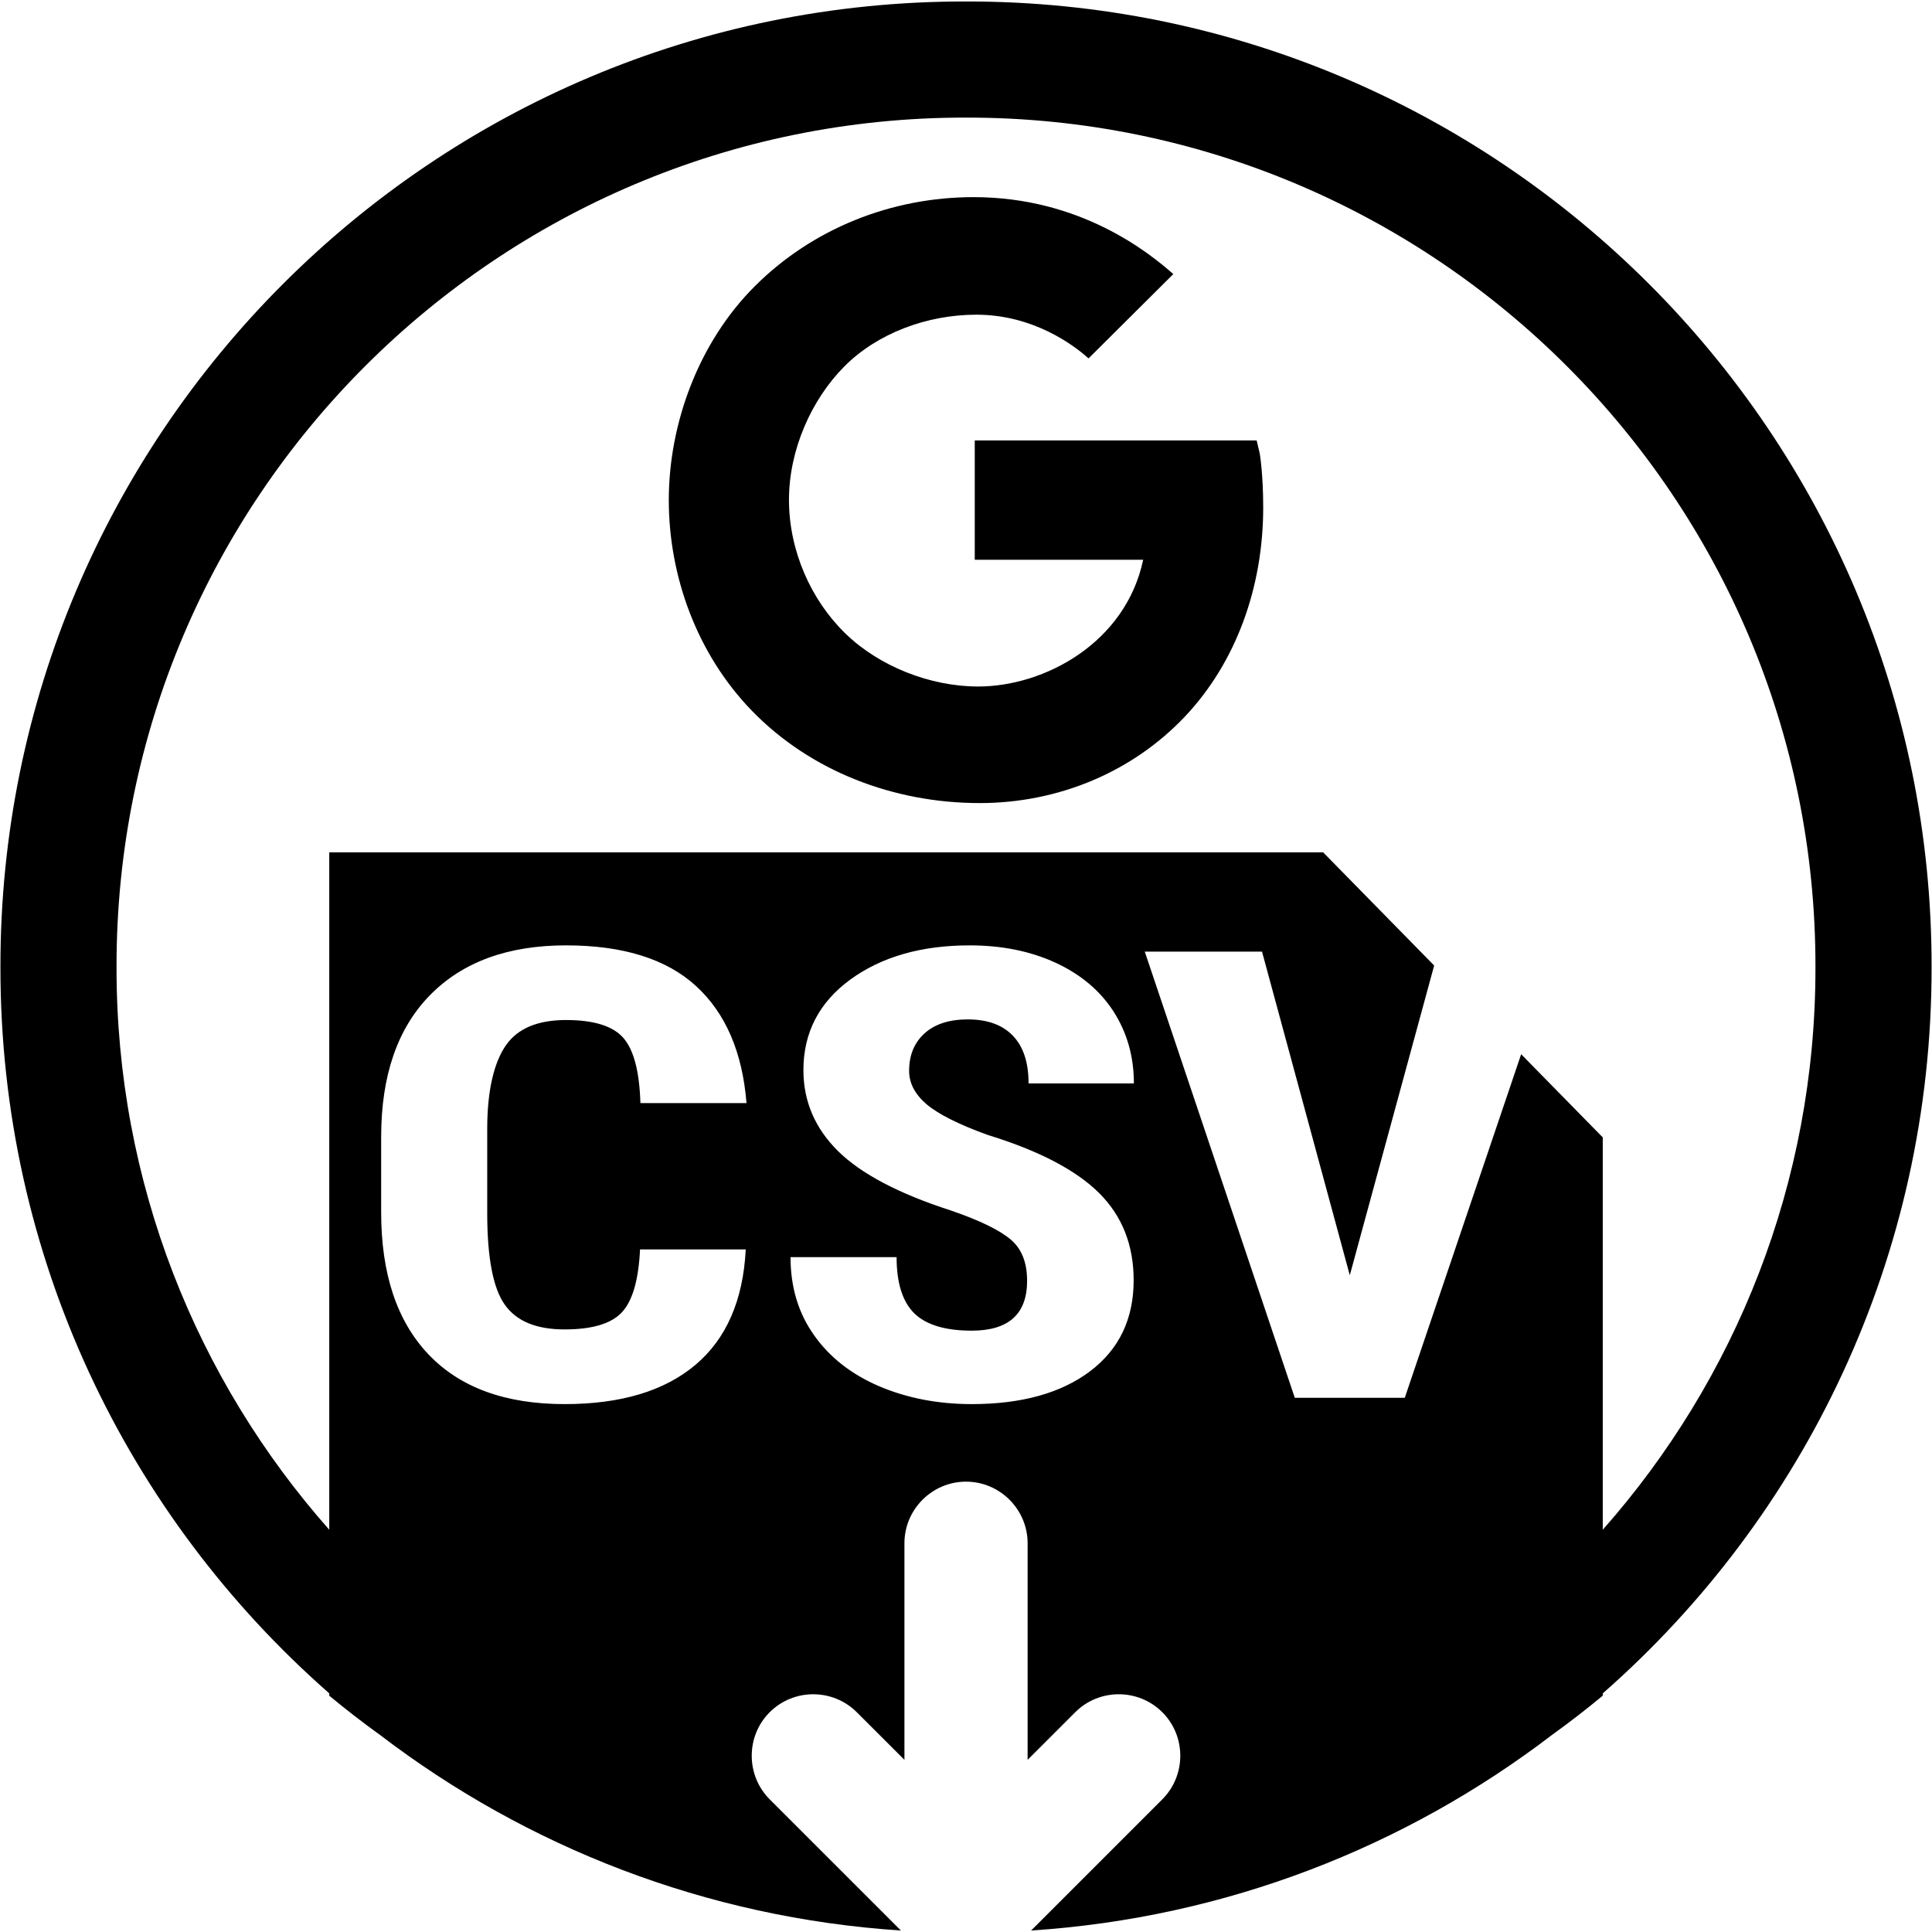 <?xml version="1.0" encoding="UTF-8"?>
<!DOCTYPE svg PUBLIC "-//W3C//DTD SVG 1.1//EN" "http://www.w3.org/Graphics/SVG/1.1/DTD/svg11.dtd">
<!-- Creator: CorelDRAW 2021 (64-Bit) -->
<svg xmlns="http://www.w3.org/2000/svg" xml:space="preserve" width="563px" height="563px" version="1.1" style="shape-rendering:geometricPrecision; text-rendering:geometricPrecision; image-rendering:optimizeQuality; fill-rule:evenodd; clip-rule:evenodd"
viewBox="0 0 748.14 748.14"
 xmlns:xlink="http://www.w3.org/1999/xlink"
 xmlns:xodm="http://www.corel.com/coreldraw/odm/2003">
 <defs>
  <style type="text/css">
   <![CDATA[
    .fil0 {fill:none}
    .fil1 {fill:black}
   ]]>
  </style>
 </defs>
 <g id="Layer_x0020_1">
  <g id="_1751072884128">
   <rect class="fil0" width="748.14" height="748.14"/>
   <path class="fil1" d="M747.98 374.48c0.13,112.09 -49.19,212.7 -127.33,281.25l0 0.89c-6.36,5.28 -12.93,10.36 -19.69,15.23 -56.69,43.31 -126.12,70.77 -201.68,75.72l50.81 -50.81c9.28,-9.28 9.28,-24.47 0,-33.72 -9.28,-9.28 -24.45,-9.28 -33.72,0l-18.44 18.43 0 -83.88c0,-13.11 -10.75,-23.84 -23.86,-23.84 -13.11,0 -23.84,10.73 -23.84,23.84l0 83.88 -18.45 -18.43c-9.29,-9.28 -24.45,-9.28 -33.73,0 -9.27,9.25 -9.27,24.44 0,33.72l50.82 50.81c-75.56,-4.95 -145,-32.41 -201.69,-75.72 -6.76,-4.87 -13.32,-9.94 -19.68,-15.22l0 -0.9c-78.15,-68.55 -127.47,-169.16 -127.33,-281.25 -0.25,-206.53 167.37,-374.2 373.9,-373.91 206.53,-0.29 374.16,167.38 373.91,373.91zm-260.17 -198.9c0.06,0.33 1.35,8.01 1.35,20.92 0,30.7 -10.38,59.98 -30.46,81.13 -20.43,21.5 -49.08,33.35 -79.33,33.35 -33.22,0 -65.5,-12.3 -88.29,-35.83 -21.33,-22.06 -32.1,-52.19 -32.1,-81.52 0,-29.34 11.4,-60.99 33.4,-82.88 22.29,-22.23 52.81,-34.41 84.62,-34.41 41.25,0 67.71,21.32 77.35,29.79l-32.83 32.66c-5.87,-5.3 -21.55,-16.93 -43.44,-16.93 -19.13,0 -38.37,7.23 -51.06,19.98 -12.75,12.8 -21.5,32.27 -21.5,51.73 0,19.69 8.52,38.82 21.89,51.79 13.03,12.64 32.73,20.48 51.4,20.48 25.67,0 57.09,-16.92 63.87,-49.08l-65.22 0 0 -46.21 109.17 0 1.18 5.03zm-199.03 308.23c-1,19.72 -7.52,34.62 -19.49,44.72 -11.99,10.11 -28.86,15.19 -50.67,15.19 -22.97,0 -40.52,-6.44 -52.72,-19.28 -12.23,-12.88 -18.3,-31.23 -18.3,-55.05l0 -29.12c0,-23.73 6.3,-42.06 18.91,-54.91 12.63,-12.87 30.19,-19.28 52.68,-19.28 22.05,0 38.89,5.25 50.34,15.75 11.47,10.52 17.97,25.64 19.54,45.32l-41.08 0c-0.37,-12.19 -2.55,-20.58 -6.6,-25.23 -4.03,-4.62 -11.46,-6.93 -22.2,-6.93 -10.99,0 -18.76,3.27 -23.3,9.81 -4.53,6.54 -7.22,17.29 -7.22,32.28l0 32.68c0,17.17 2.24,28.99 6.75,35.39 4.52,6.44 12.21,9.65 23.2,9.65 10.74,0 18.2,-2.24 22.29,-6.73 4.08,-4.46 6.37,-12.55 6.94,-24.26l40.93 0zm108.95 12.15c0,-7.04 -2.1,-12.39 -6.33,-15.95 -4.23,-3.61 -11.88,-7.38 -23.05,-11.22 -20.35,-6.56 -34.94,-14.26 -43.88,-23.09 -8.89,-8.83 -13.36,-19.27 -13.36,-31.3 0,-14.55 6.09,-26.25 18.16,-35.08 12.12,-8.82 27.53,-13.24 46.21,-13.24 12.4,0 23.53,2.23 33.27,6.72 9.75,4.5 17.26,10.82 22.49,18.95 5.23,8.19 7.84,17.42 7.84,27.79l-40.78 0c0,-8.06 -2,-14.22 -6.04,-18.43 -4.04,-4.25 -9.89,-6.36 -17.5,-6.36 -7.13,0 -12.73,1.78 -16.73,5.39 -3.99,3.6 -5.99,8.47 -5.99,14.54 0,4.74 2.24,9.03 6.7,12.88 4.47,3.81 12.36,7.81 23.68,11.91 19.78,6.07 34.13,13.57 43.11,22.43 8.94,8.87 13.46,20.13 13.46,33.86 0,15.03 -5.66,26.77 -16.88,35.24 -11.22,8.46 -26.52,12.72 -45.82,12.72 -13.08,0 -25.01,-2.32 -35.8,-6.89 -10.74,-4.62 -19.2,-11.18 -25.24,-19.77 -6.09,-8.54 -9.13,-18.63 -9.13,-30.25l41.07 0c0,9.96 2.28,17.21 6.8,21.71 4.57,4.49 11.98,6.76 22.3,6.76 14.3,0 21.44,-6.44 21.44,-19.32zm-270.23 -165.91l384.86 0 43 43.83 -32.67 119.94 -33.99 -125.31 -45.4 0 58.09 172.77 42.59 0 45.07 -133.05 31.6 32.21 0 151.93c51.33,-58.06 82.49,-134.36 82.36,-217.89 0.28,-181.64 -147.3,-329.21 -328.94,-328.94 -181.64,-0.27 -329.21,147.3 -328.94,328.94 -0.13,83.53 31.03,159.84 82.37,217.89l0 -262.32z"/>
  </g>
 </g>
</svg>
